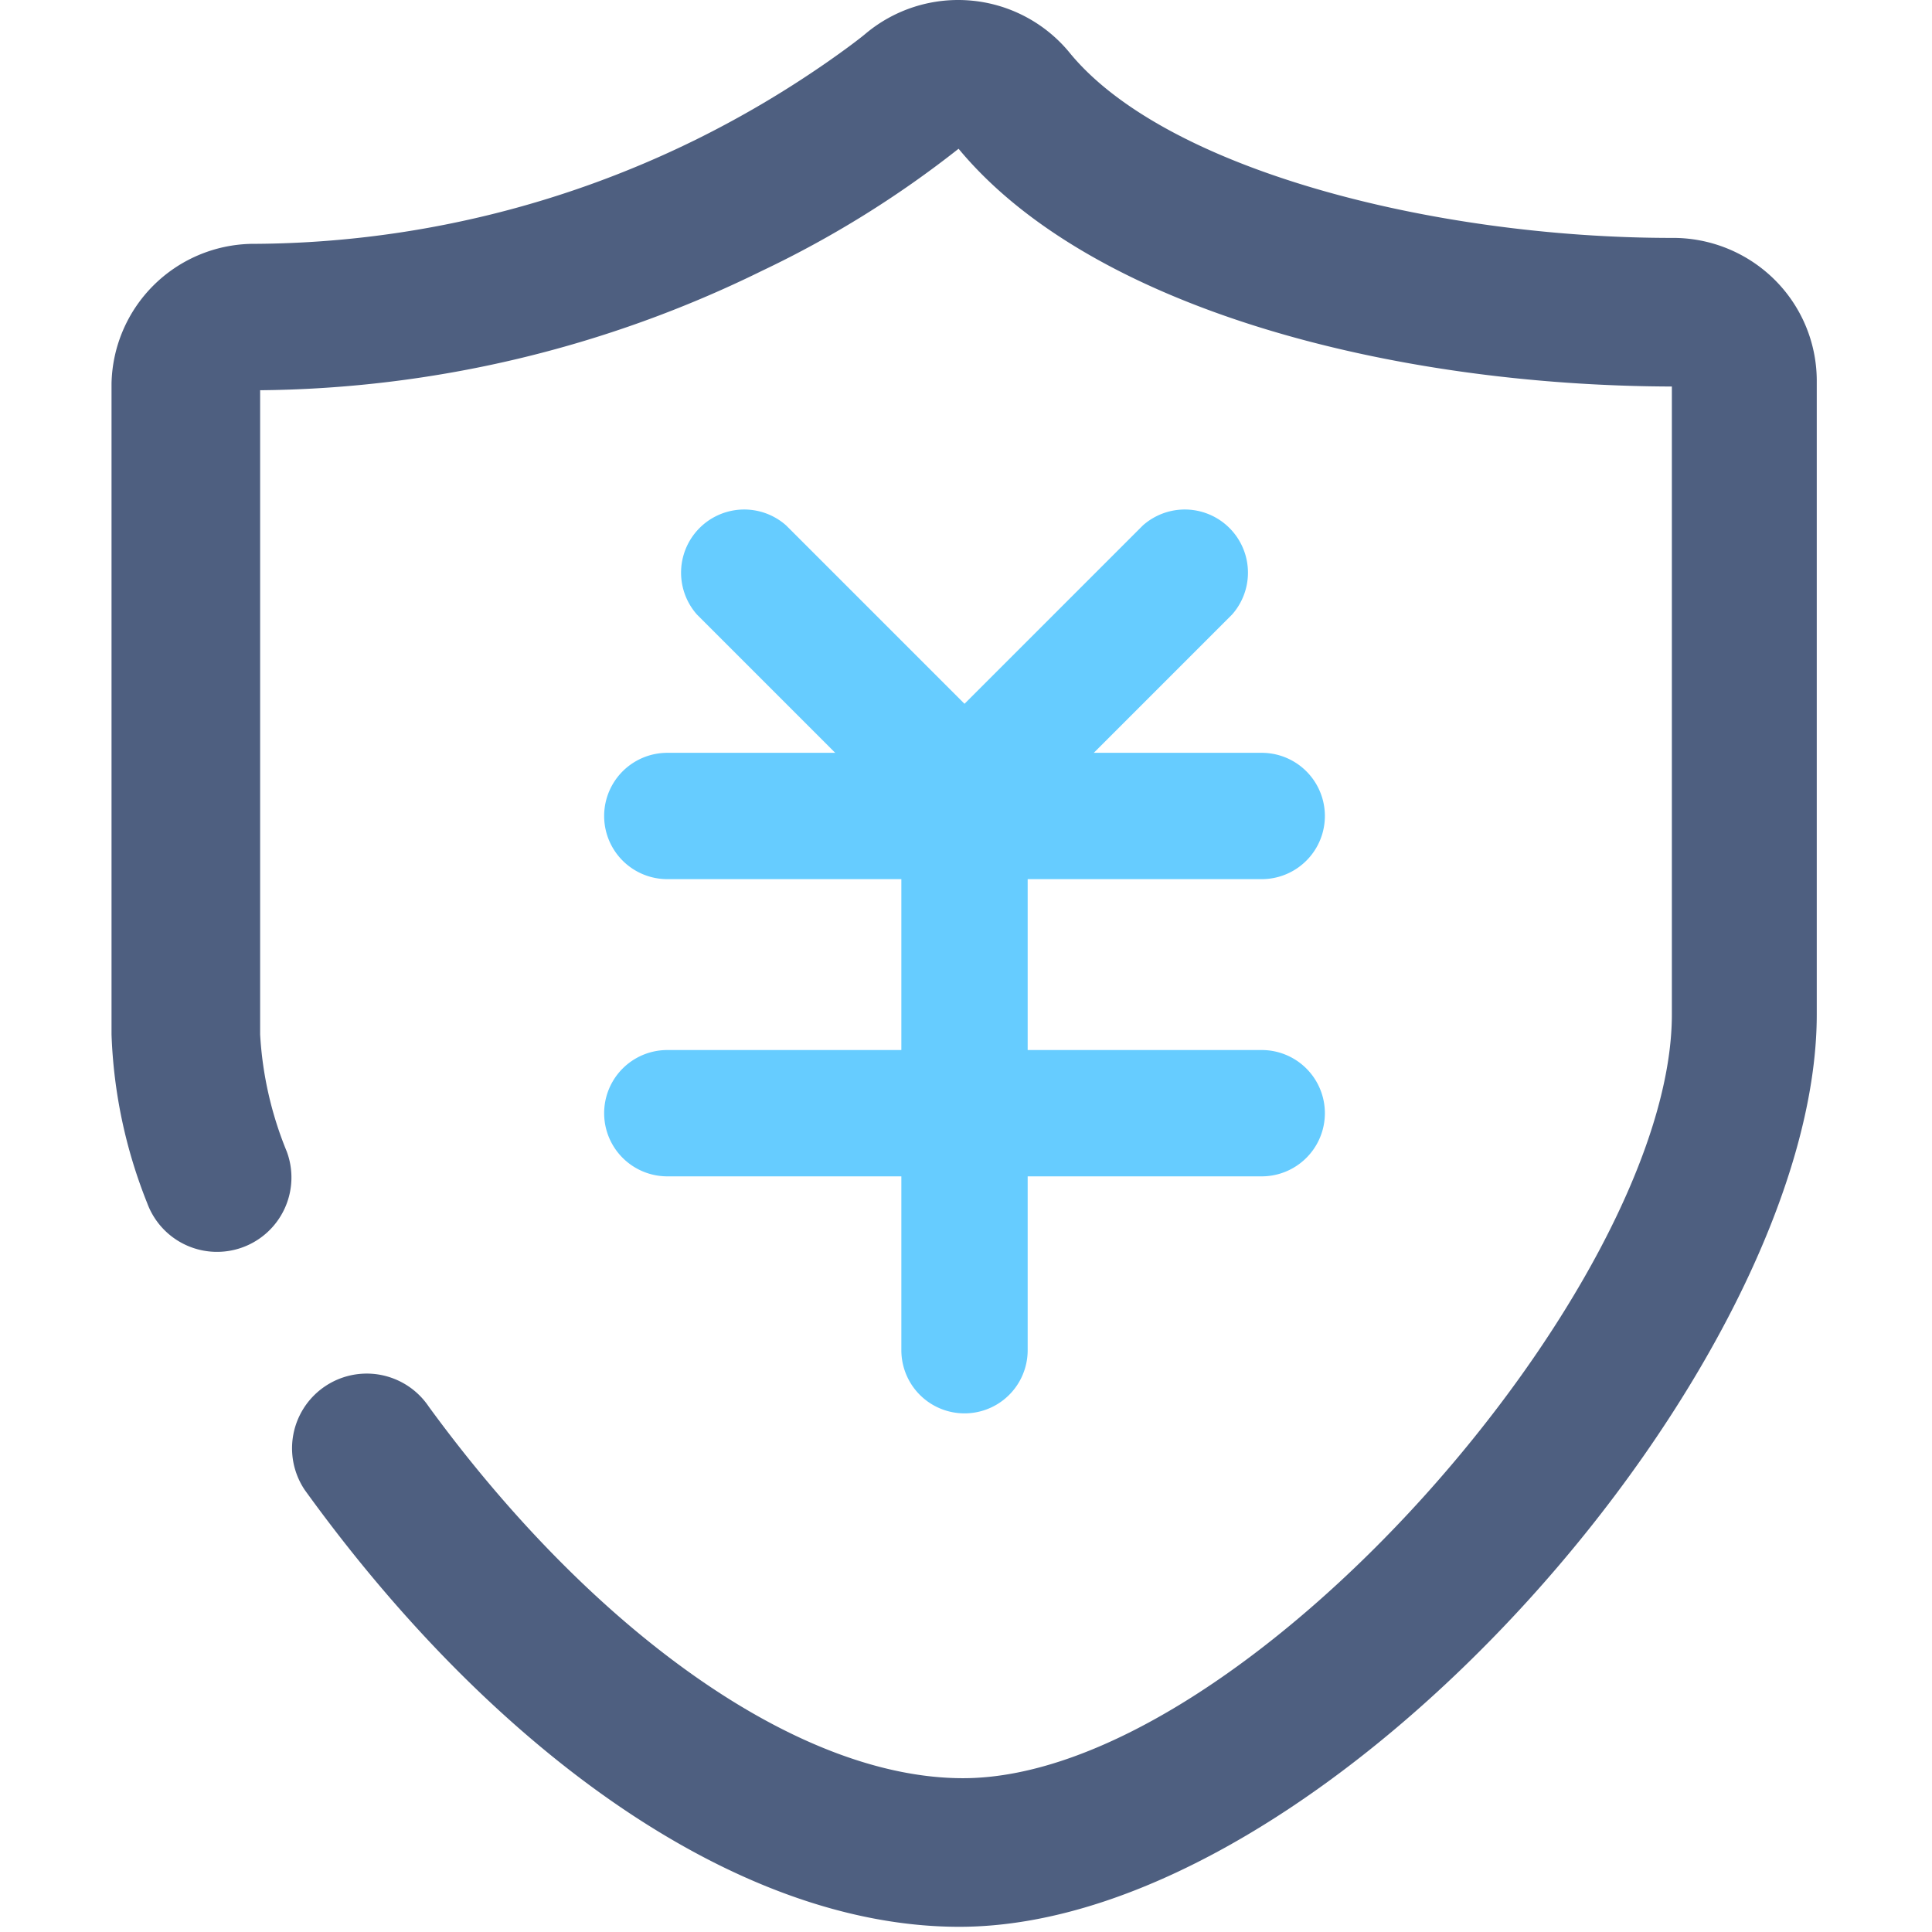 <?xml version="1.0" standalone="no"?><!DOCTYPE svg PUBLIC "-//W3C//DTD SVG 1.1//EN" "http://www.w3.org/Graphics/SVG/1.1/DTD/svg11.dtd"><svg t="1511424265531" class="icon" style="" viewBox="0 0 1024 1024" version="1.1" xmlns="http://www.w3.org/2000/svg" p-id="8420" xmlns:xlink="http://www.w3.org/1999/xlink" width="200" height="200"><defs><style type="text/css"></style></defs><path d="M886.125 201.319a3.544 3.544 0 0 0 0 2.757z m0 336.319c0 143.349-226.838 404.843-375.7 404.843-88.215 0-196.908-78.763-283.153-196.908a39.382 39.382 0 0 0-65.767 44.107c98.848 137.048 228.019 231.564 346.952 231.564 196.908 0 454.463-298.906 454.463-483.606V201.319a75.613 75.613 0 0 0-22.841-53.559A76.4 76.4 0 0 0 886.125 126.1c-126.021 0-269.37-36.231-319.778-98.848a76.4 76.4 0 0 0-107.512-9.452c-2.757 2.363-11.027 8.664-22.447 16.54a544.253 544.253 0 0 1-66.949 39.382 535.589 535.589 0 0 1-236.289 55.528A75.613 75.613 0 0 0 59.112 203.288v344.983a264.644 264.644 0 0 0 18.903 89.396 39.382 39.382 0 0 0 74.037-27.173A191.394 191.394 0 0 1 137.875 548.271V206.832a614.353 614.353 0 0 0 266.219-63.404A545.435 545.435 0 0 0 508.062 78.842c70.493 85.064 229.988 125.627 378.063 126.021z" fill="#4E5F80" p-id="8421"></path><path d="M353.686 465.963h315.053a33.474 33.474 0 0 0 0-66.949h-315.053a33.474 33.474 0 0 0 0 66.949zM353.686 623.489h315.053a33.474 33.474 0 0 0 0-66.949h-315.053a33.474 33.474 0 0 0 0 66.949z" fill="#66CCFF" p-id="8422"></path><path d="M544.687 715.642v-275.671a33.474 33.474 0 1 0-66.949 0v275.671a33.474 33.474 0 1 0 66.949 0z" fill="#66CCFF" p-id="8423"></path><path d="M369.439 325.765l118.145 118.145a33.474 33.474 0 1 0 47.258-47.258l-118.145-118.145a33.474 33.474 0 0 0-47.258 47.258z" fill="#66CCFF" p-id="8424"></path><path d="M605.728 278.507l-118.145 118.145a33.474 33.474 0 1 0 47.258 47.258l118.145-118.145a33.474 33.474 0 0 0-47.258-47.258z" fill="#66CCFF" p-id="8425"></path></svg>